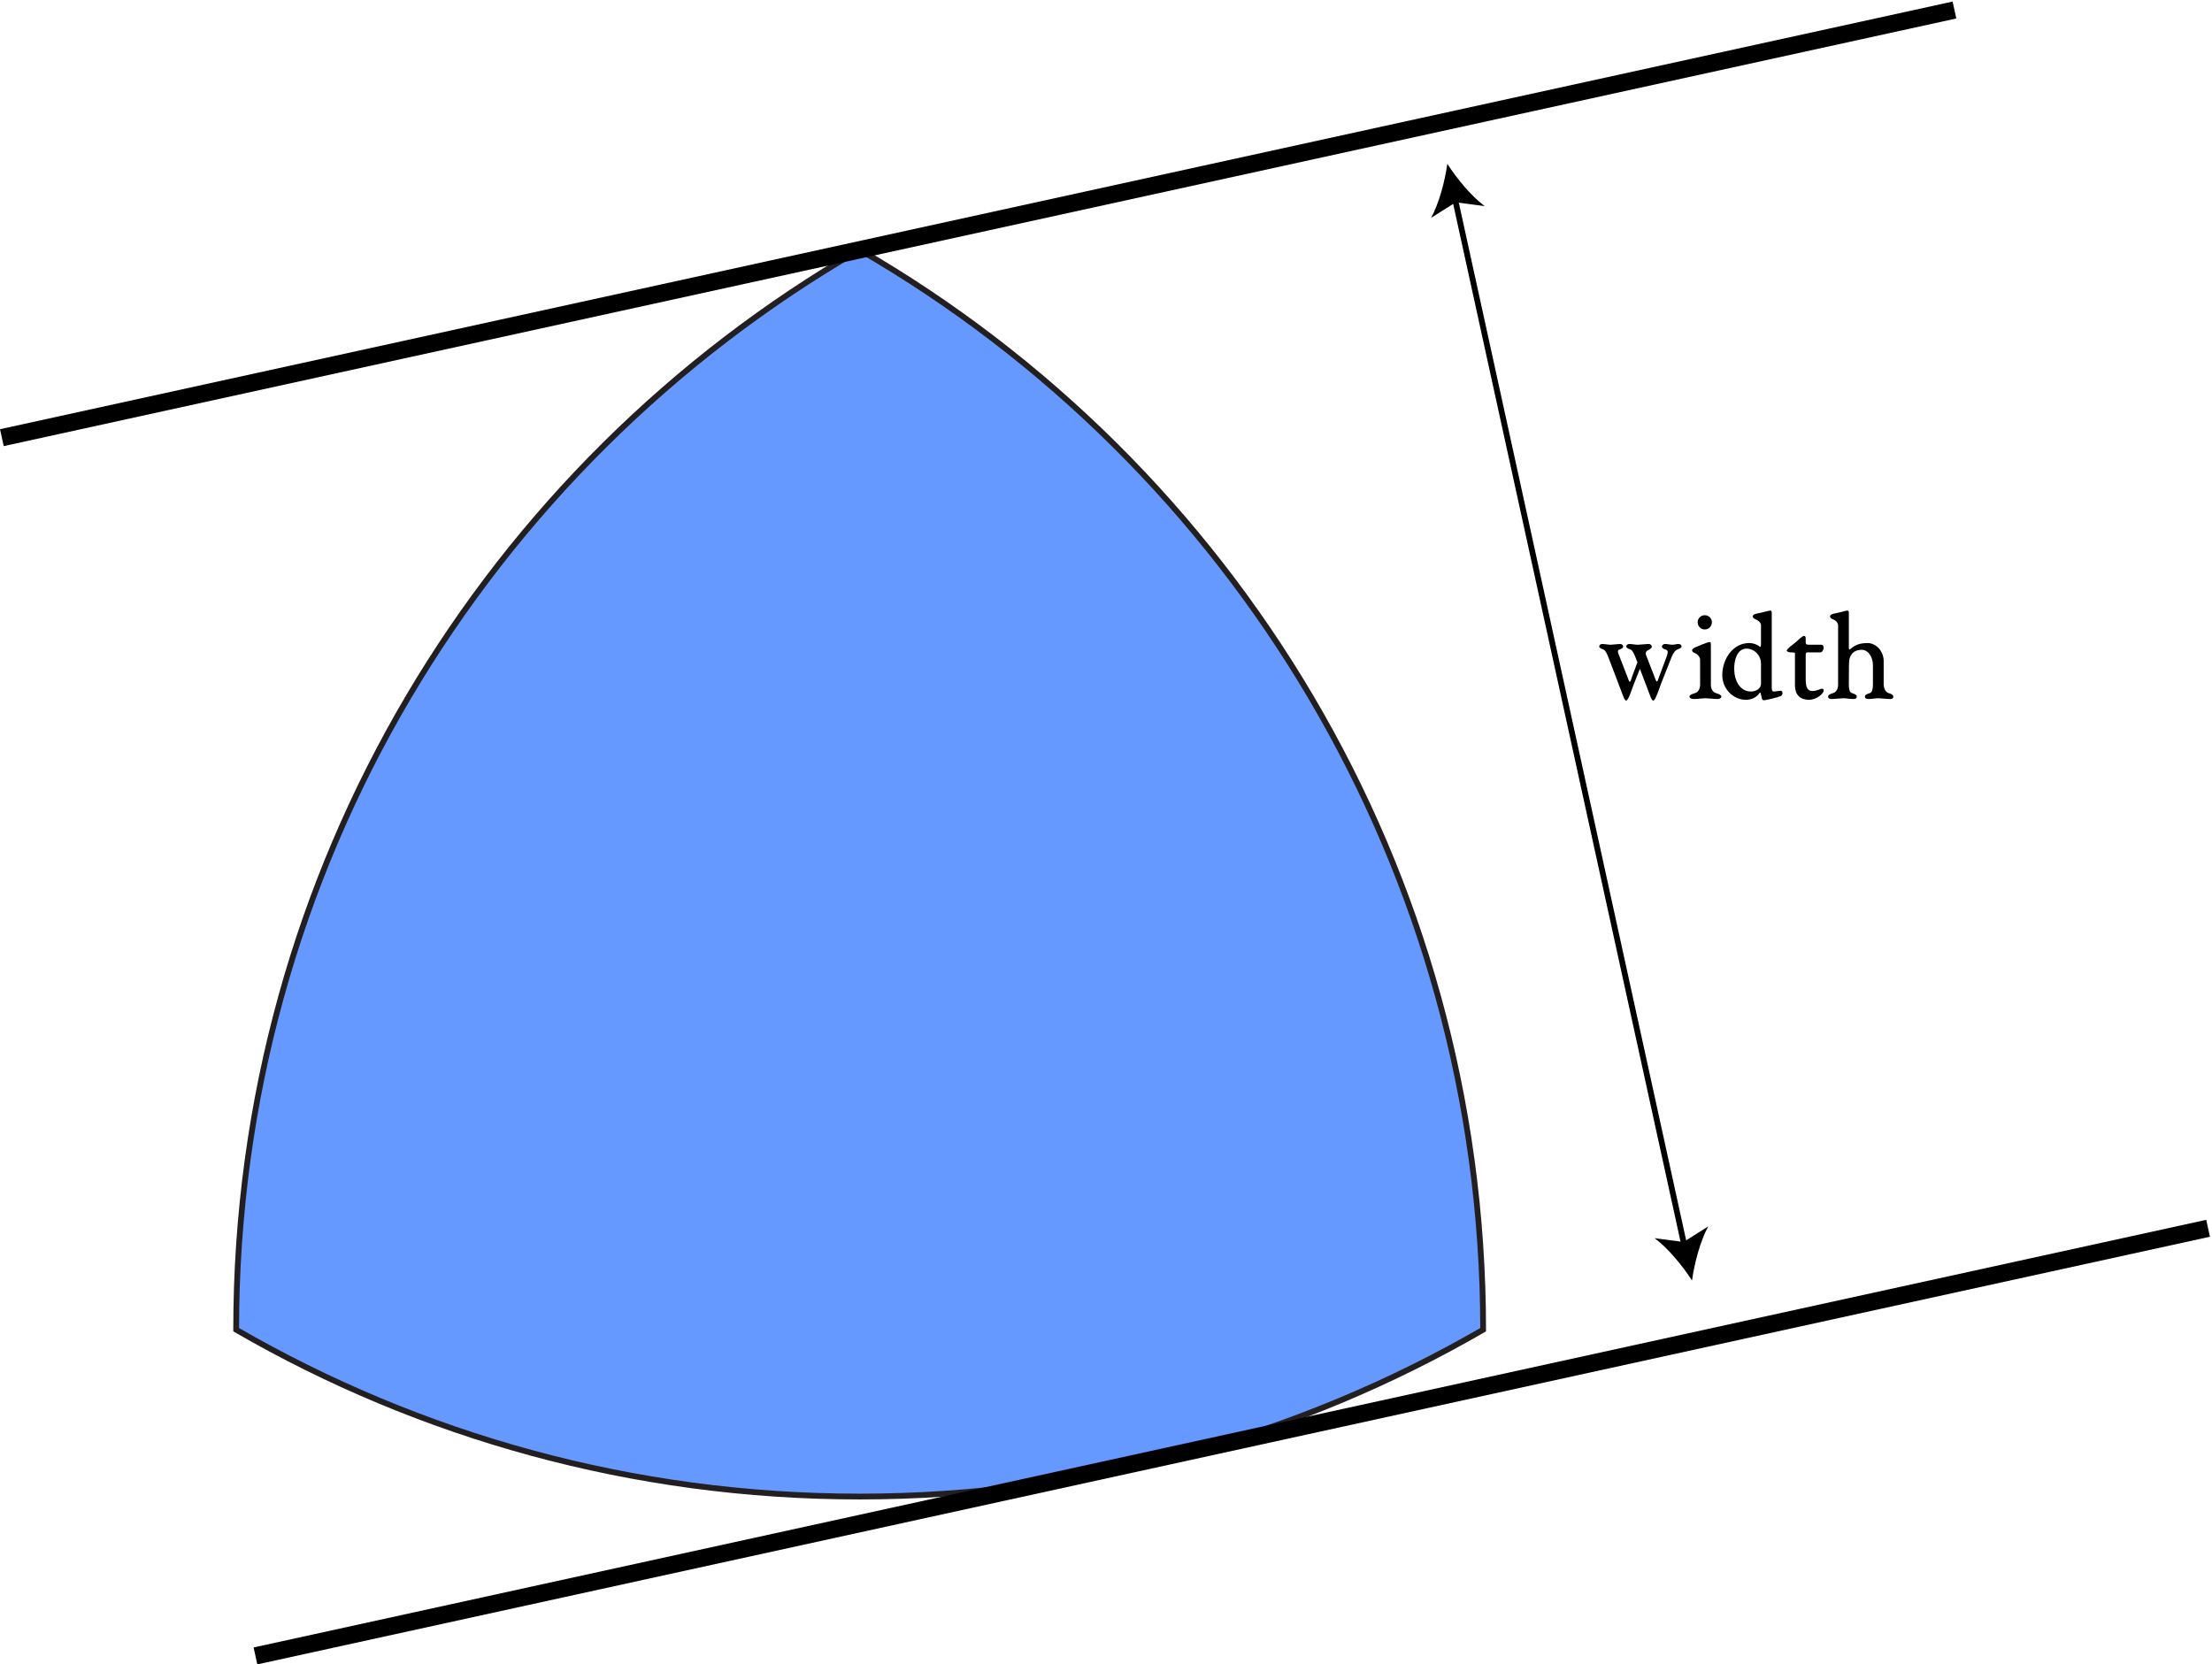<?xml version="1.0" encoding="UTF-8" standalone="no"?>
<!-- Created with Inkscape (http://www.inkscape.org/) -->

<svg
   version="1.1"
   id="svg2"
   xml:space="preserve"
   width="226.772"
   height="170.66"
   viewBox="0 0 226.772 170.66"
   xmlns="http://www.w3.org/2000/svg"
   xmlns:svg="http://www.w3.org/2000/svg"><defs
     id="defs6"><clipPath
       clipPathUnits="userSpaceOnUse"
       id="clipPath18"><path
         d="M 0,0 H 287.098 V 216.058 H 0 Z"
         id="path16" /></clipPath></defs><g
     id="g8"
     transform="matrix(1.333,0,0,-1.333,0,170.66)"><g
       id="g10"
       transform="scale(0.592)"><g
         id="g12"><g
           id="g14" /><g
           id="g46"><g
             clip-path="url(#clipPath18)"
             id="g44"><g
               transform="matrix(1,0,0,-1,0,216.058)"
               id="g42"><g
                 id="g40"><g
                   id="g22"><path
                     d="m 192.68,172.574 c -0.004,-59.961 -32.582,-112.308 -81,-140.32 -48.422,28.012 -81,80.359 -81,140.32 23.828,13.785 51.488,21.68 81,21.68 29.508,0 57.172,-7.895 81,-21.68 z"
                     style="fill:#6699ff;fill-opacity:1;fill-rule:nonzero;stroke:#231f20;stroke-width:0.75;stroke-linecap:butt;stroke-linejoin:miter;stroke-miterlimit:10;stroke-dasharray:none;stroke-opacity:1"
                     id="path20" /></g><g
                   id="g26"><path
                     d="M 0.242,56.664 253.91,1.098"
                     style="fill:none;stroke:#000000;stroke-width:2.25;stroke-linecap:butt;stroke-linejoin:miter;stroke-miterlimit:10;stroke-dasharray:none;stroke-opacity:1"
                     id="path24" /></g><g
                   id="g30"><path
                     d="M 33.188,214.961 286.859,159.395"
                     style="fill:none;stroke:#000000;stroke-width:2.25;stroke-linecap:butt;stroke-linejoin:miter;stroke-miterlimit:10;stroke-dasharray:none;stroke-opacity:1"
                     id="path28" /></g><g
                   id="g34"><path
                     d="m 188.996,25.5 29.848,136.258"
                     style="fill:none;stroke:#000000;stroke-width:0.75;stroke-linecap:butt;stroke-linejoin:miter;stroke-miterlimit:10;stroke-dasharray:none;stroke-opacity:1"
                     id="path32" /></g><path
                   d="m 188.027,21.082 c -0.316,2.25 -1.066,5.117 -2.113,7.023 l 3.207,-2.023 3.762,0.496 c -1.746,-1.293 -3.629,-3.586 -4.856,-5.496 z"
                   style="fill:#000000;fill-opacity:1;fill-rule:nonzero;stroke:none"
                   id="path36" /><path
                   d="m 219.812,166.18 c -1.23,-1.914 -3.109,-4.203 -4.855,-5.5 l 3.758,0.496 3.207,-2.024 c -1.043,1.907 -1.793,4.778 -2.11,7.028 z"
                   style="fill:#000000;fill-opacity:1;fill-rule:nonzero;stroke:none"
                   id="path38" /></g></g></g></g></g></g><g
       aria-label="width"
       transform="matrix(1,0,0,-1,122.963,74.277)"
       id="text50"
       style="font-size:9.963px;font-family:'EB Garamond';-inkscape-font-specification:EBGaramond-Regular"><path
         d="m 5.131,-3.786 c 0.06,0.01 0.169,0.08 0.169,0.179 0,0.07 -0.02,0.209 -0.1,0.408 l -0.558,1.494 c -0.04,0.1 -0.11,0.379 -0.179,0.379 -0.06,0 -0.149,-0.279 -0.189,-0.379 L 3.636,-3.347 c -0.08,-0.209 0.03,-0.339 0.149,-0.389 0.169,-0.08 0.289,-0.179 0.289,-0.279 0,-0.1 -0.09,-0.199 -0.249,-0.199 -0.149,0 -0.687,0.06 -0.837,0.06 -0.149,0 -0.488,-0.06 -0.638,-0.06 -0.159,0 -0.239,0.1 -0.239,0.199 0,0.1 0.179,0.179 0.329,0.229 0.149,0.05 0.289,0.369 0.389,0.628 l 0.139,0.359 -0.408,1.096 c -0.04,0.1 -0.11,0.399 -0.179,0.399 -0.06,0 -0.149,-0.299 -0.189,-0.399 L 1.484,-3.527 c -0.04,-0.1 0,-0.229 0.05,-0.239 0.219,-0.07 0.339,-0.149 0.339,-0.249 0,-0.1 -0.09,-0.199 -0.249,-0.199 -0.149,0 -0.568,0.06 -0.717,0.06 -0.149,0 -0.488,-0.06 -0.638,-0.06 -0.159,0 -0.239,0.1 -0.239,0.199 0,0.1 0.179,0.179 0.329,0.229 0.149,0.05 0.289,0.369 0.389,0.628 l 1.106,2.899 c 0.06,0.169 0.149,0.399 0.249,0.399 0.179,0 0.458,-0.946 0.628,-1.365 l 0.428,-1.076 0.777,2.042 c 0.06,0.169 0.149,0.399 0.249,0.399 0.179,0 0.458,-0.946 0.628,-1.365 l 0.787,-1.993 c 0.139,-0.349 0.319,-0.528 0.428,-0.568 0.149,-0.05 0.339,-0.13 0.339,-0.229 0,-0.1 -0.08,-0.199 -0.239,-0.199 -0.149,0 -0.329,0.06 -0.478,0.06 -0.149,0 -0.399,-0.06 -0.548,-0.06 -0.159,0 -0.249,0.1 -0.249,0.199 0,0.1 0.13,0.199 0.279,0.229 z"
         id="path52" /><path
         d="m 8.149,-6.426 c -0.299,0 -0.548,0.239 -0.548,0.538 0,0.309 0.239,0.558 0.548,0.558 0.309,0 0.548,-0.249 0.548,-0.558 0,-0.299 -0.249,-0.538 -0.548,-0.538 z m -0.359,3.417 v 1.933 c 0,0.249 -0.11,0.558 -0.379,0.638 -0.269,0.08 -0.438,0.159 -0.438,0.259 0,0.1 0.09,0.199 0.349,0.199 0.219,0 0.687,-0.06 0.887,-0.06 0.159,0 0.658,0.06 0.877,0.06 0.259,0 0.339,-0.1 0.339,-0.199 0,-0.1 -0.159,-0.179 -0.428,-0.259 C 8.727,-0.518 8.618,-0.827 8.618,-1.076 v -2.999 c 0,-0.199 0,-0.289 -0.12,-0.289 -0.1,0 -0.927,0.329 -1.036,0.389 -0.13,0.06 -0.289,0.139 -0.289,0.249 0,0.11 0.1,0.169 0.209,0.209 0.239,0.09 0.408,0.339 0.408,0.508 z"
         id="path54" /><path
         d="m 10.411,-2.321 c 0,-0.697 0.249,-1.534 0.946,-1.534 0.618,0 1.116,0.528 1.116,1.156 v 1.524 c 0,0.399 -0.389,0.618 -0.777,0.618 -0.857,0 -1.285,-0.867 -1.285,-1.763 z m 2.77,-4.463 c -0.1,0 -0.658,0.169 -1.056,0.239 -0.139,0.02 -0.289,0.1 -0.289,0.209 0,0.11 0.12,0.189 0.229,0.229 0.239,0.09 0.408,0.289 0.408,0.458 v 1.465 c -0.02,0.189 -0.04,0.239 -0.13,0.159 -0.139,-0.139 -0.458,-0.259 -0.777,-0.259 -1.255,0 -2.072,1.225 -2.072,2.471 0,1.016 0.807,1.893 1.823,1.893 0.399,0 0.787,-0.159 1.016,-0.488 0.07,-0.1 0.1,-0.09 0.12,0.01 0.03,0.149 0.06,0.279 0.09,0.379 0.01,0.05 0.06,0.139 0.139,0.139 0.149,0 1.136,-0.239 1.315,-0.329 0.08,-0.04 0.13,-0.12 0.13,-0.249 0,-0.07 -0.08,-0.159 -0.13,-0.159 -0.08,0 -0.408,0.06 -0.538,0.06 -0.1,0 -0.159,-0.05 -0.159,-0.279 V -6.516 c 0,-0.189 0,-0.269 -0.12,-0.269 z"
         id="path56" /><path
         d="m 16.159,0.08 c 0.598,0 1.136,-0.488 1.136,-0.717 0,-0.1 -0.05,-0.139 -0.149,-0.139 -0.1,0 -0.349,0.179 -0.717,0.179 -0.349,0 -0.518,-0.219 -0.518,-0.917 v -1.863 c 0,-0.139 0.04,-0.189 0.159,-0.189 h 0.986 c 0.139,0 0.239,-0.259 0.239,-0.359 0,-0.1 -0.04,-0.229 -0.199,-0.229 h -0.966 c -0.13,0 -0.219,-0.05 -0.219,-0.149 v -0.279 c 0,-0.169 -0.02,-0.249 -0.139,-0.249 -0.13,0 -0.508,0.379 -0.648,0.498 -0.249,0.209 -0.667,0.488 -0.667,0.628 0,0.1 0.229,0.139 0.319,0.139 0.369,0 0.309,0.05 0.309,0.139 v 2.371 c 0,0.847 0.488,1.136 1.076,1.136 z"
         id="path58" /><path
         d="m 21.908,-1.096 v -1.803 c 0,-0.727 -0.548,-1.385 -1.245,-1.385 -0.518,0 -0.907,0.12 -1.235,0.389 -0.08,0.07 -0.199,0.219 -0.199,-0.04 v -2.58 c 0,-0.189 0,-0.269 -0.12,-0.269 -0.1,0 -0.638,0.169 -1.036,0.239 -0.139,0.02 -0.289,0.1 -0.289,0.209 0,0.11 0.12,0.189 0.229,0.229 0.239,0.09 0.389,0.289 0.389,0.458 v 4.573 c 0,0.249 -0.11,0.558 -0.379,0.638 -0.269,0.08 -0.389,0.159 -0.389,0.259 0,0.1 0.04,0.199 0.299,0.199 0.219,0 0.687,-0.06 0.887,-0.06 0.159,0 0.508,0.06 0.727,0.06 0.259,0 0.289,-0.1 0.289,-0.199 0,-0.1 -0.11,-0.179 -0.379,-0.259 -0.189,-0.06 -0.229,-0.389 -0.229,-0.638 l 0.01,-1.594 c 0,-0.757 0.399,-1.096 0.976,-1.096 0.518,0 0.867,0.578 0.867,1.166 v 1.524 c 0,0.249 -0.05,0.588 -0.229,0.638 -0.269,0.08 -0.389,0.159 -0.389,0.259 0,0.1 0.04,0.199 0.299,0.199 0.219,0 0.538,-0.06 0.737,-0.06 0.159,0 0.658,0.06 0.877,0.06 0.259,0 0.269,-0.1 0.269,-0.199 0,-0.1 -0.09,-0.179 -0.359,-0.259 -0.269,-0.08 -0.369,-0.399 -0.379,-0.658 z"
         id="path60" /></g></g></svg>
